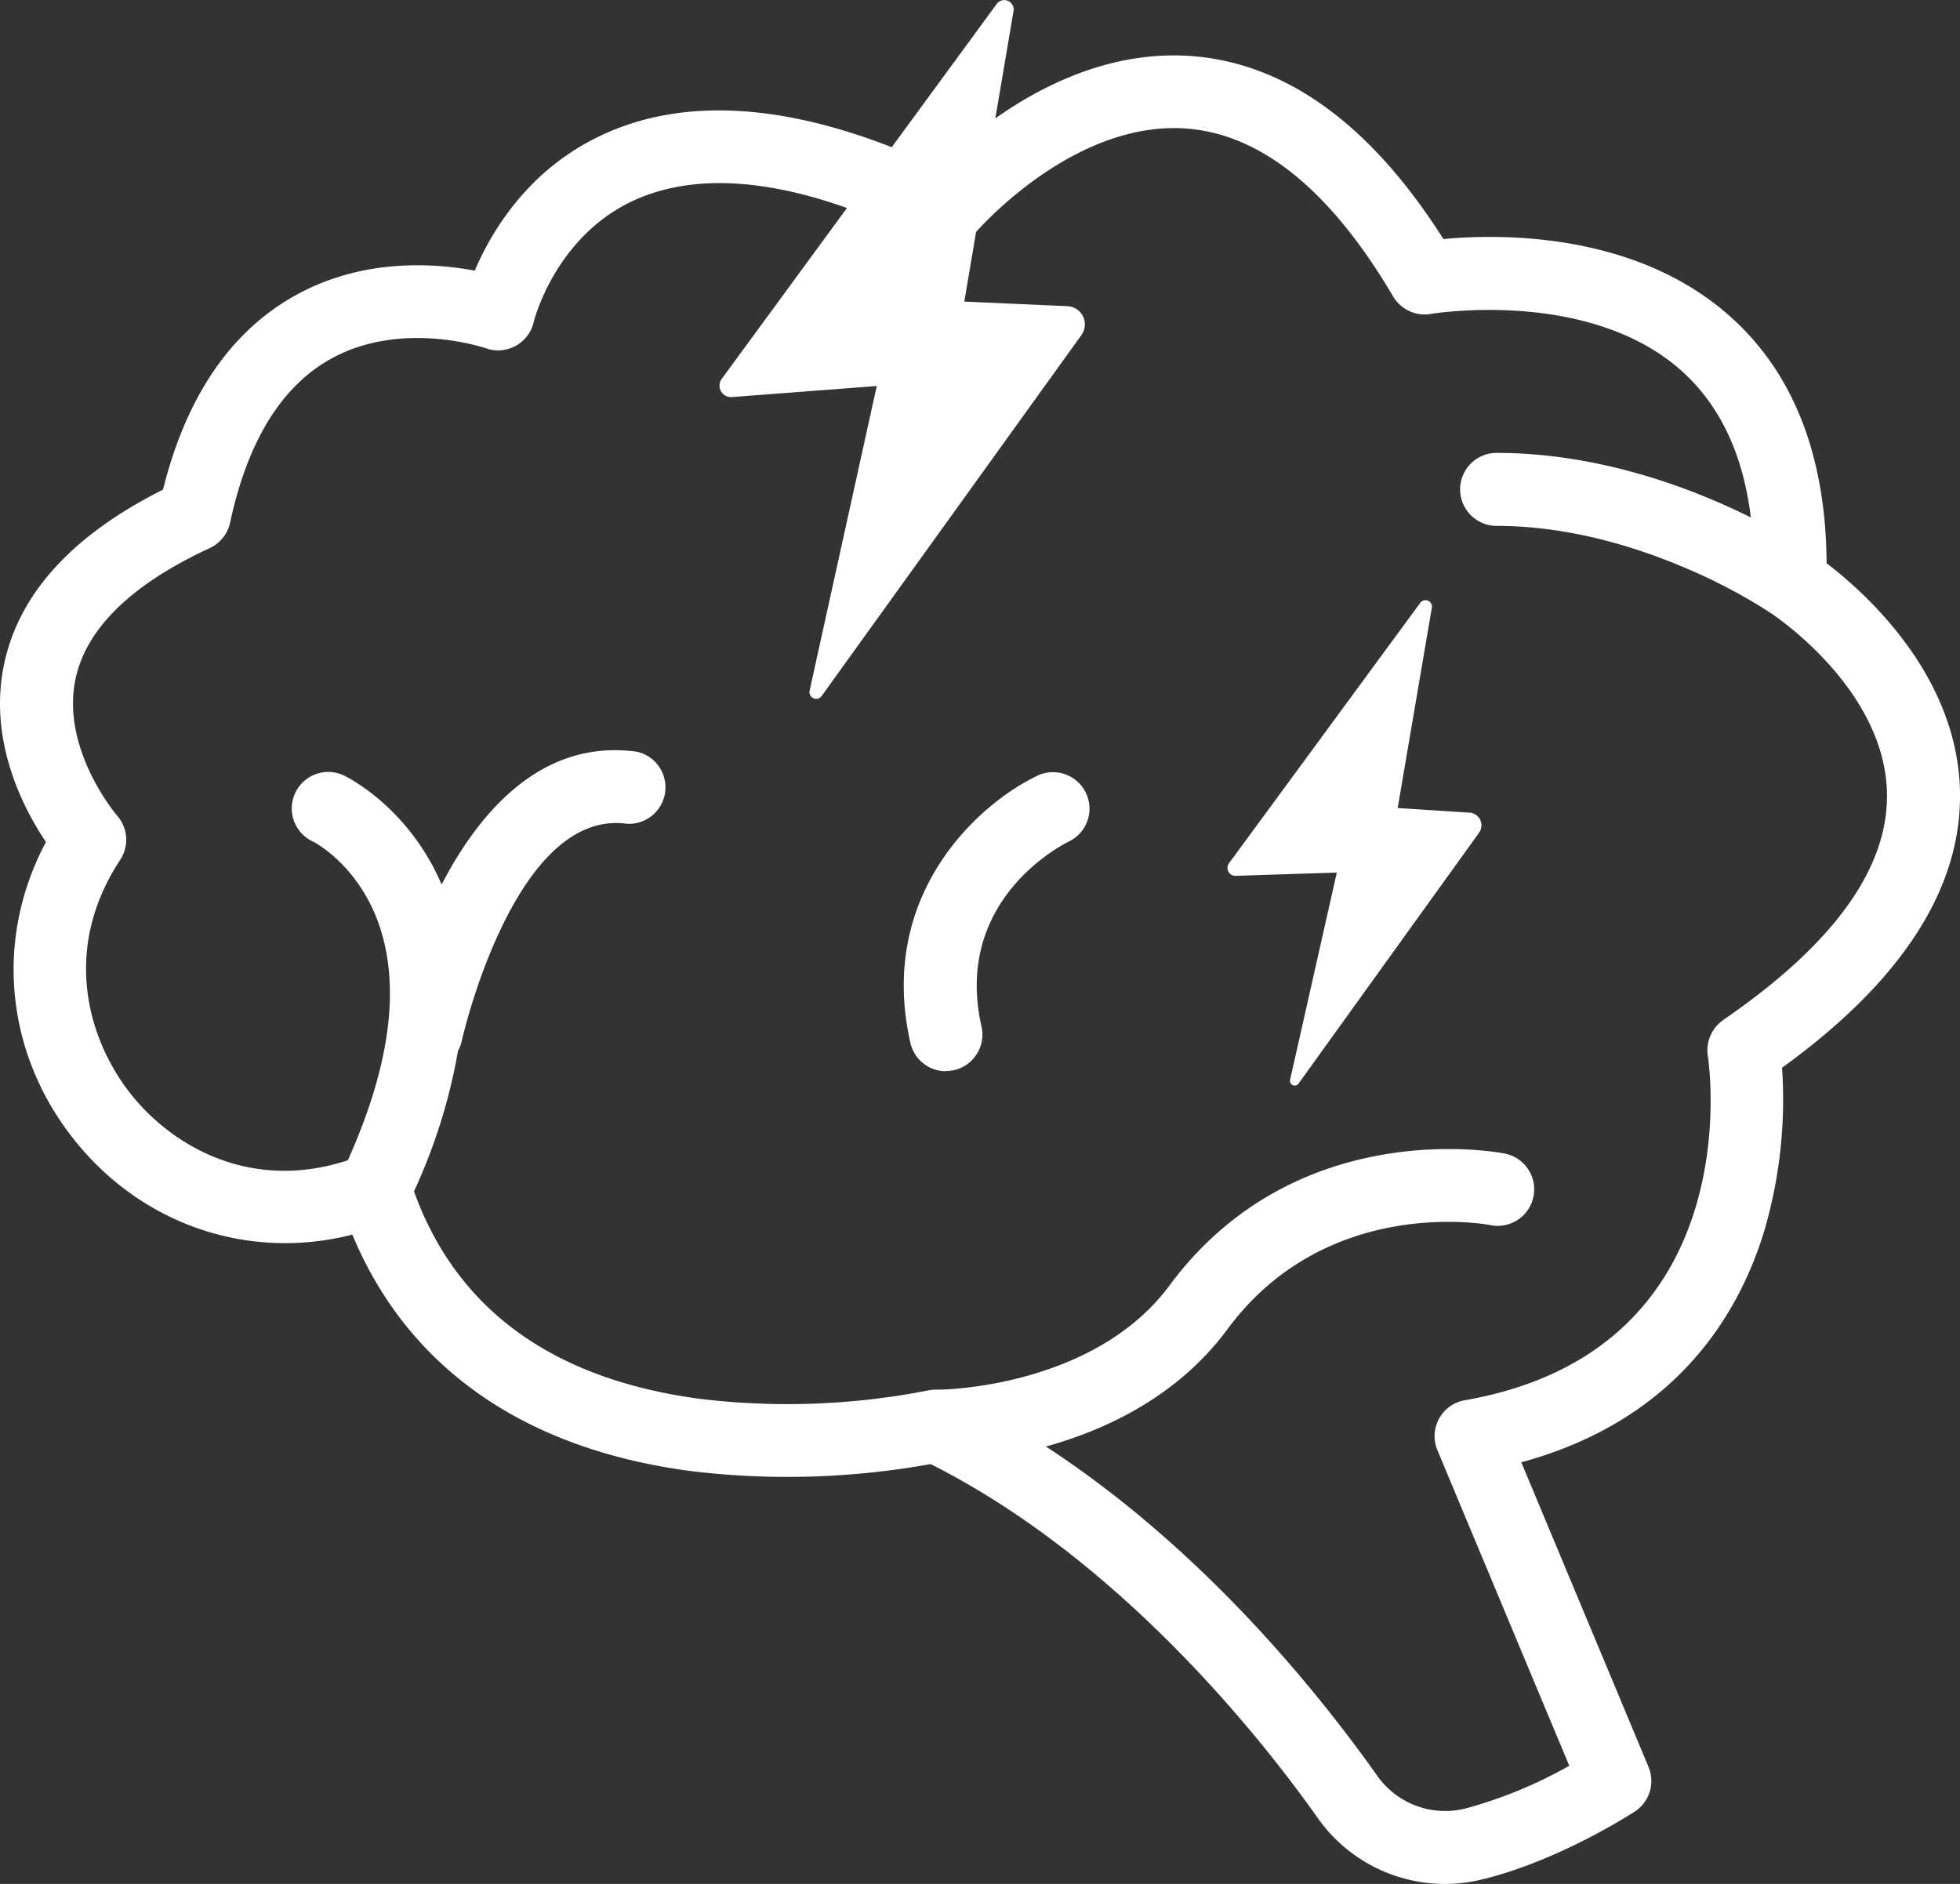 <svg xmlns="http://www.w3.org/2000/svg" viewBox="0 0 380.84 366.05"><rect x="0" y="0" width="380.84" height="366.05" fill="#333333" stroke="none"/><defs><style>.cls-1{fill:#fff}</style></defs><g id="Layer_2" data-name="Layer 2"><g id="brain_prikkels" data-name="brain prikkels"><path class="cls-1" d="M380.84 154c-.35-22.67-18.31-38.76-25.92-44.56-.14-21.25-6.66-37.56-19.41-48.54-18.44-15.9-44.33-15.46-55.05-14.45-14-22.1-30.32-34-48.57-35.53C216.51 9.68 203 16.22 193.4 23l3.54-20.89a1.82 1.82 0 0 0-3.26-1.36L173.27 28.6C151 19.91 132 19.14 116.79 26.32 102.58 33 95.48 45 92.25 52.59c-8-1.51-21.83-2.42-34.81 4.78C44.86 64.34 36.2 77 31.67 95.14 14 104 3.66 115.39.79 129.07c-3.13 14.9 3.78 28.06 8.14 34.54-10 18.71-8 40.94 5.53 57.91 13.29 16.61 34 23.47 54 18.37 10.75 25.83 33.33 41.66 65.76 45.94a156.15 156.15 0 0 0 46.59-1.36C218 303.14 245.7 338.6 256 353.18a30.24 30.24 0 0 0 24.74 12.87 30.83 30.83 0 0 0 7.28-.88c15-3.66 29-12.8 29.64-13.19a7.09 7.09 0 0 0 2.66-8.66l-24.72-59.19c29.79-8.12 42.07-28.35 47.1-44.61a90.58 90.58 0 0 0 3.56-32.06c23.24-16.79 34.86-34.77 34.58-53.46zm-46 44.2a7.1 7.1 0 0 0-3 6.93c.35 2.33 8 57.29-47.22 66.94a7.08 7.08 0 0 0-5.32 9.71l25.62 61.31a87.26 87.26 0 0 1-20.19 8.31 16.18 16.18 0 0 1-17.15-6.4c-11.62-16.41-34-44.16-64.36-63.94 11.55-3.19 25.57-9.66 35.28-22.79 19.08-25.82 49.69-20.49 51-20.25a7.09 7.09 0 1 0 2.68-13.92c-1.64-.31-40.55-7.38-65 25.75-14.65 19.7-43.94 20.15-44.39 20.15h-.97a6.85 6.85 0 0 0-1.56.18 142 142 0 0 1-44.49 1.59c-28.48-3.86-47.08-17.4-55.33-40.29A109.2 109.2 0 0 0 89 204.13a6.65 6.65 0 0 0 .75-2c.1-.45 10.26-45.08 32.06-42.07a7.09 7.09 0 0 0 1.94-14c-18.39-2.53-30.5 11.5-37.94 25.8-6.49-15.13-18.47-20.93-19-21.19a7.09 7.09 0 1 0-6.06 12.82c.09 0 8.67 4.36 12.78 15.85 4.35 12.13 2.34 27.63-5.94 46.1-18.55 6.11-33.82-2.44-42.08-12.75C17 202 11.93 184.41 23.36 167.06a7.11 7.11 0 0 0-.59-8.57c-.11-.13-11-12.89-8.09-26.6 2.1-9.81 10.88-18.36 26.1-25.41a7.09 7.09 0 0 0 3.95-5c3.36-15.68 9.92-26.36 19.48-31.71 13.81-7.73 30-2.15 30.18-2.11a7.08 7.08 0 0 0 5.78-.44 7.16 7.16 0 0 0 3.53-4.61c0-.16 4.1-16.51 19.3-23.59 10.8-5 24.74-4.57 41.57 1.39l-24.33 33.2a2.23 2.23 0 0 0 2 3.54L170.36 75l-13.06 59.24a1.31 1.31 0 0 0 2.35 1l50.47-70.13a3.55 3.55 0 0 0-2.88-5.63l-19.87-.88 2.29-13.54c2.94-3.27 20.57-21.76 41.15-20.06 14.44 1.21 27.85 12.17 39.88 32.6A7.13 7.13 0 0 0 278 61c.3-.05 30.15-5 48.28 10.65C334 78.34 338.67 88 340.2 100.54 329.07 95 311 88 290.8 88a7.09 7.09 0 0 0 0 14.18c14.15 0 27.33 4.15 37 8.31a106.64 106.64 0 0 1 15.77 8.3l.19.13a4.66 4.66 0 0 0 .47.3c2.5 1.71 22.12 15.62 22.42 35 .24 14.55-10.48 29.35-31.85 43.98z"/><path class="cls-1" d="M183.79 208.14a7.07 7.07 0 0 1-6.9-5.53c-6.54-28.93 13.45-46.65 24.92-52a7.09 7.09 0 0 1 6 12.84c-1 .47-22.71 11.19-17.1 36a7.07 7.07 0 0 1-6.92 8.65zM278.23 118l-6.65 39 13.81.89a2.47 2.47 0 0 1 2 3.91l-35.08 48.75a.92.92 0 0 1-1.64-.73l9.08-40.28-19.57.63a1.54 1.54 0 0 1-1.37-2.45L276 117.08a1.26 1.26 0 0 1 2.23.92z"/></g></g></svg>